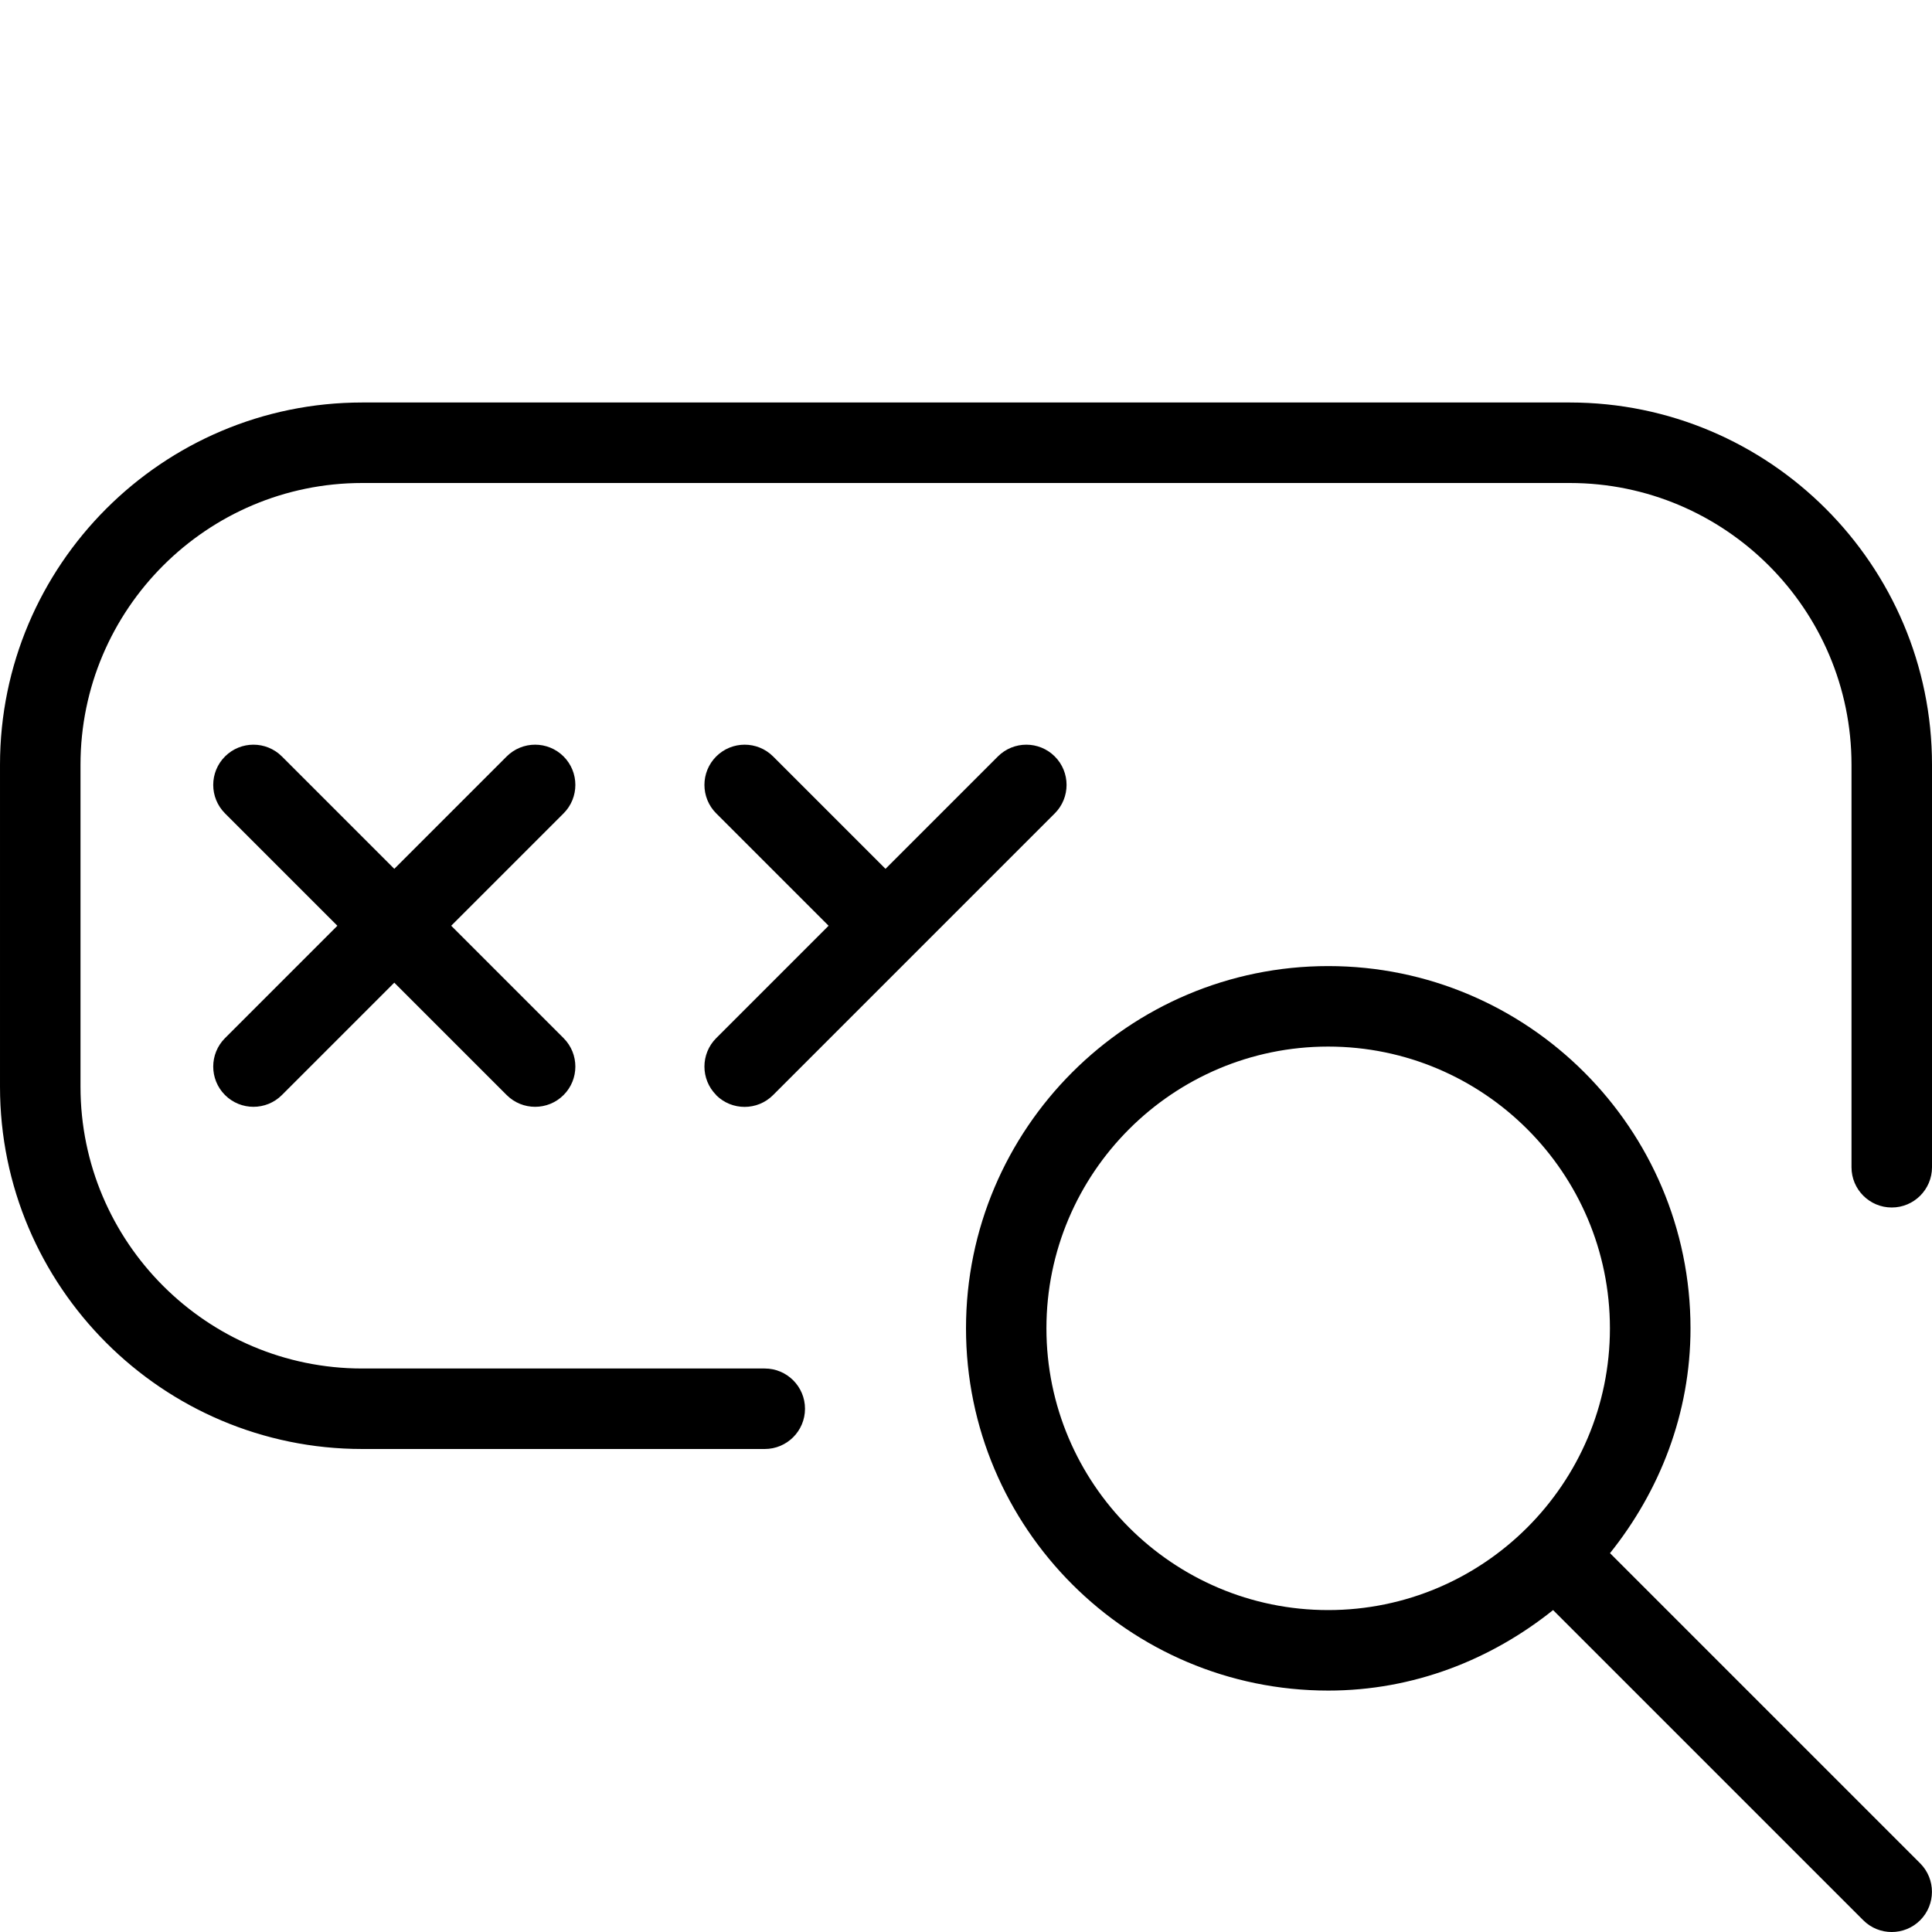<svg id="Layer_1" viewBox="0 0 24 24" xmlns="http://www.w3.org/2000/svg" data-name="Layer 1"><path d="m24 9.5v5c0 .276-.224.5-.5.5s-.5-.224-.5-.5v-5c0-1.93-1.57-3.5-3.5-3.5h-15c-1.93 0-3.5 1.57-3.5 3.5v4c0 1.93 1.57 3.5 3.5 3.5h5c.276 0 .5.224.5.5s-.224.5-.5.5h-5c-2.481 0-4.5-2.019-4.5-4.5v-4c0-2.481 2.019-4.5 4.5-4.5h15c2.481 0 4.5 2.019 4.5 4.5zm-15.104 4.104c.195.195.512.195.707 0l3.5-3.5c.195-.195.195-.512 0-.707s-.512-.195-.707 0l-1.396 1.396-1.396-1.396c-.195-.195-.512-.195-.707 0s-.195.512 0 .707l1.396 1.396-1.396 1.396c-.195.195-.195.512 0 .707zm-1.895-4.207c-.195-.195-.512-.195-.707 0l-1.396 1.396-1.396-1.396c-.195-.195-.512-.195-.707 0s-.195.512 0 .707l1.396 1.396-1.396 1.396c-.195.195-.195.512 0 .707s.512.195.707 0l1.396-1.396 1.396 1.396c.195.195.512.195.707 0s.195-.512 0-.707l-1.396-1.396 1.396-1.396c.195-.195.195-.512 0-.707zm16.852 13.75c.195.195.195.512 0 .707s-.512.195-.707 0l-3.853-3.853c-.77.616-1.733 1-2.793 1-2.481 0-4.5-2.019-4.5-4.5s2.019-4.5 4.5-4.5 4.5 2.019 4.5 4.5c0 1.06-.384 2.023-1 2.793zm-3.854-6.646c0-1.93-1.57-3.5-3.5-3.5s-3.5 1.57-3.5 3.5 1.57 3.5 3.5 3.5 3.5-1.57 3.5-3.5z"/></svg>